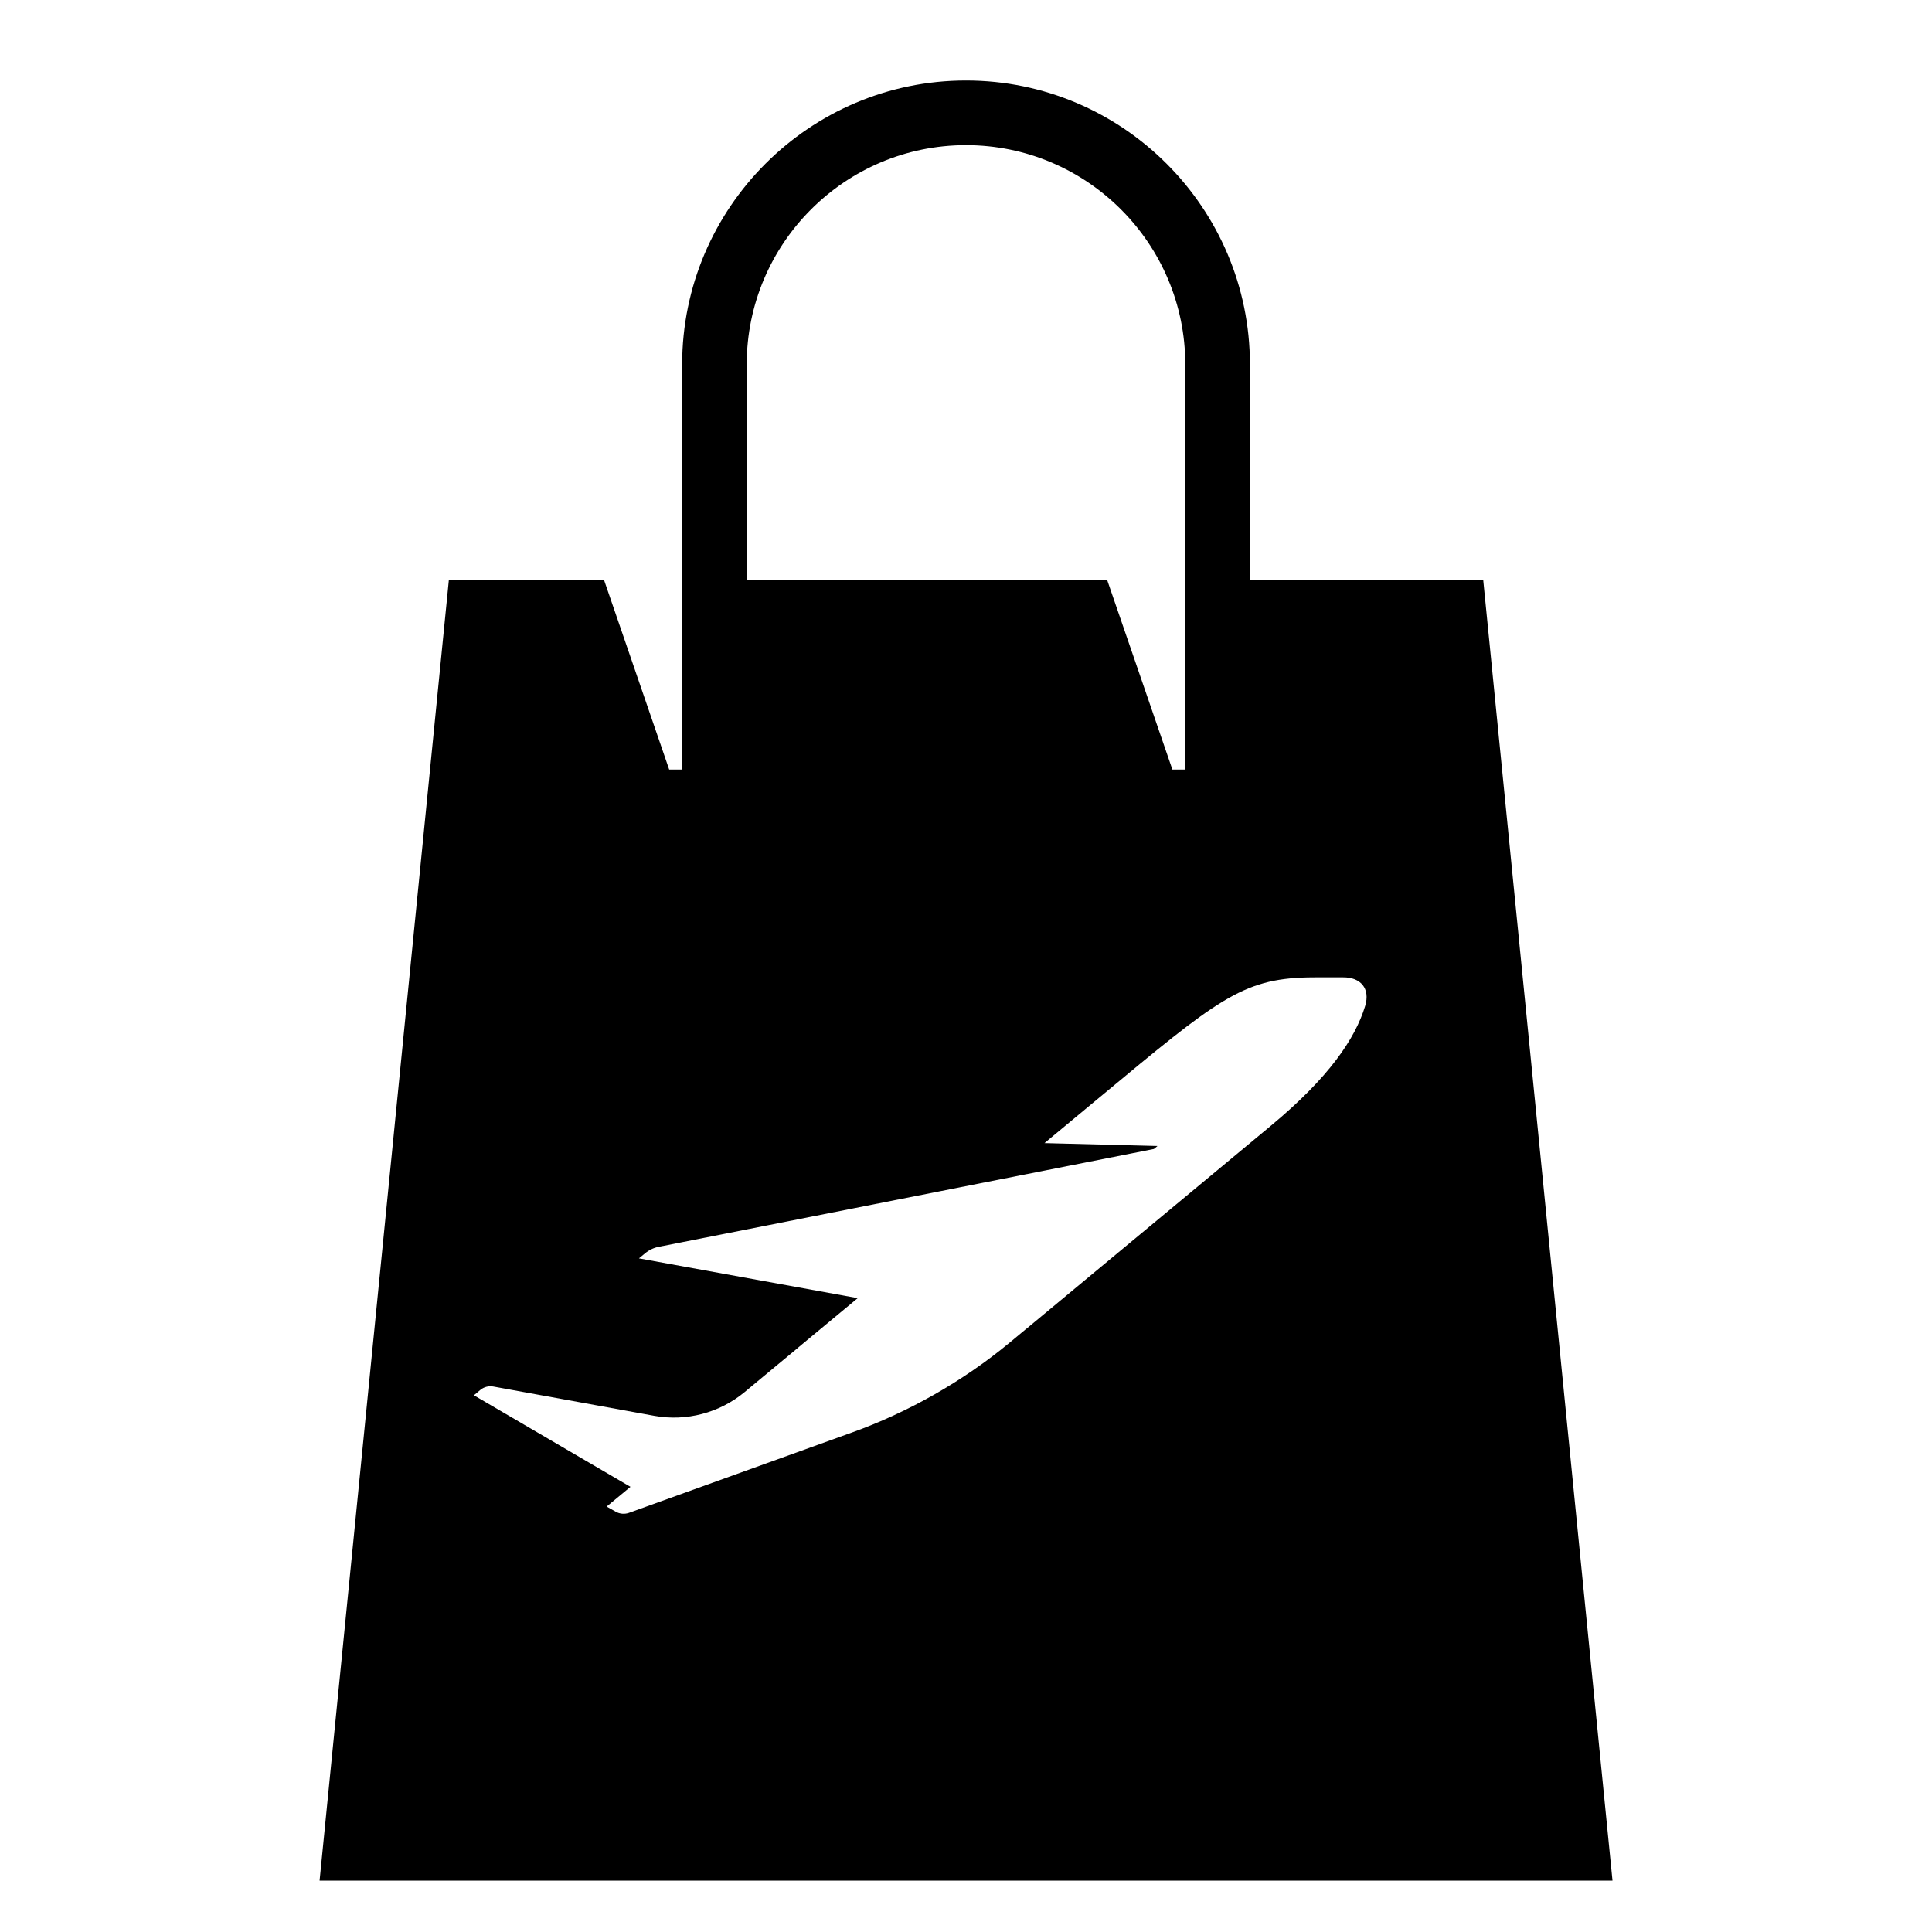 <svg width="24" height="24" viewBox="0 0 24 24" fill="none" xmlns="http://www.w3.org/2000/svg">
<path fill-rule="evenodd" clip-rule="evenodd" d="M3.97 23.362H20.031L18.425 7.203H15.527V4.527C15.527 2.583 13.945 1 12 1C10.056 1 8.474 2.583 8.474 4.527V9.56H8.313L7.503 7.203H5.576L3.97 23.362ZM9.276 7.203V4.527C9.276 3.025 10.498 1.803 12 1.803C13.502 1.803 14.724 3.025 14.724 4.527V9.56H14.564L13.753 7.203H9.276ZM16.52 12.141C16.579 12.141 16.636 12.141 16.684 12.141C16.902 12.139 17.025 12.279 16.958 12.498C16.834 12.904 16.509 13.385 15.789 13.983L15.781 13.989L15.782 13.989L12.751 16.506L12.75 16.506L12.549 16.673C11.963 17.16 11.277 17.547 10.578 17.797C10.037 17.991 8.661 18.487 8.041 18.711C7.944 18.745 7.867 18.774 7.813 18.793C7.759 18.812 7.7 18.807 7.651 18.78L7.536 18.715L7.832 18.47L5.887 17.333L5.967 17.266C6.012 17.229 6.071 17.214 6.127 17.224L8.128 17.588C8.526 17.66 8.937 17.552 9.249 17.294L9.393 17.174C9.56 17.035 9.733 16.892 9.909 16.746L9.921 16.735L10.655 16.126L7.937 15.632L8.011 15.571C8.061 15.529 8.121 15.5 8.185 15.488L14.334 14.273L14.379 14.236L12.975 14.2L13.514 13.752C13.568 13.707 13.62 13.664 13.671 13.622C15.11 12.426 15.428 12.161 16.241 12.142C16.31 12.14 16.417 12.141 16.52 12.141Z" fill="currentColor"/>
</svg>
